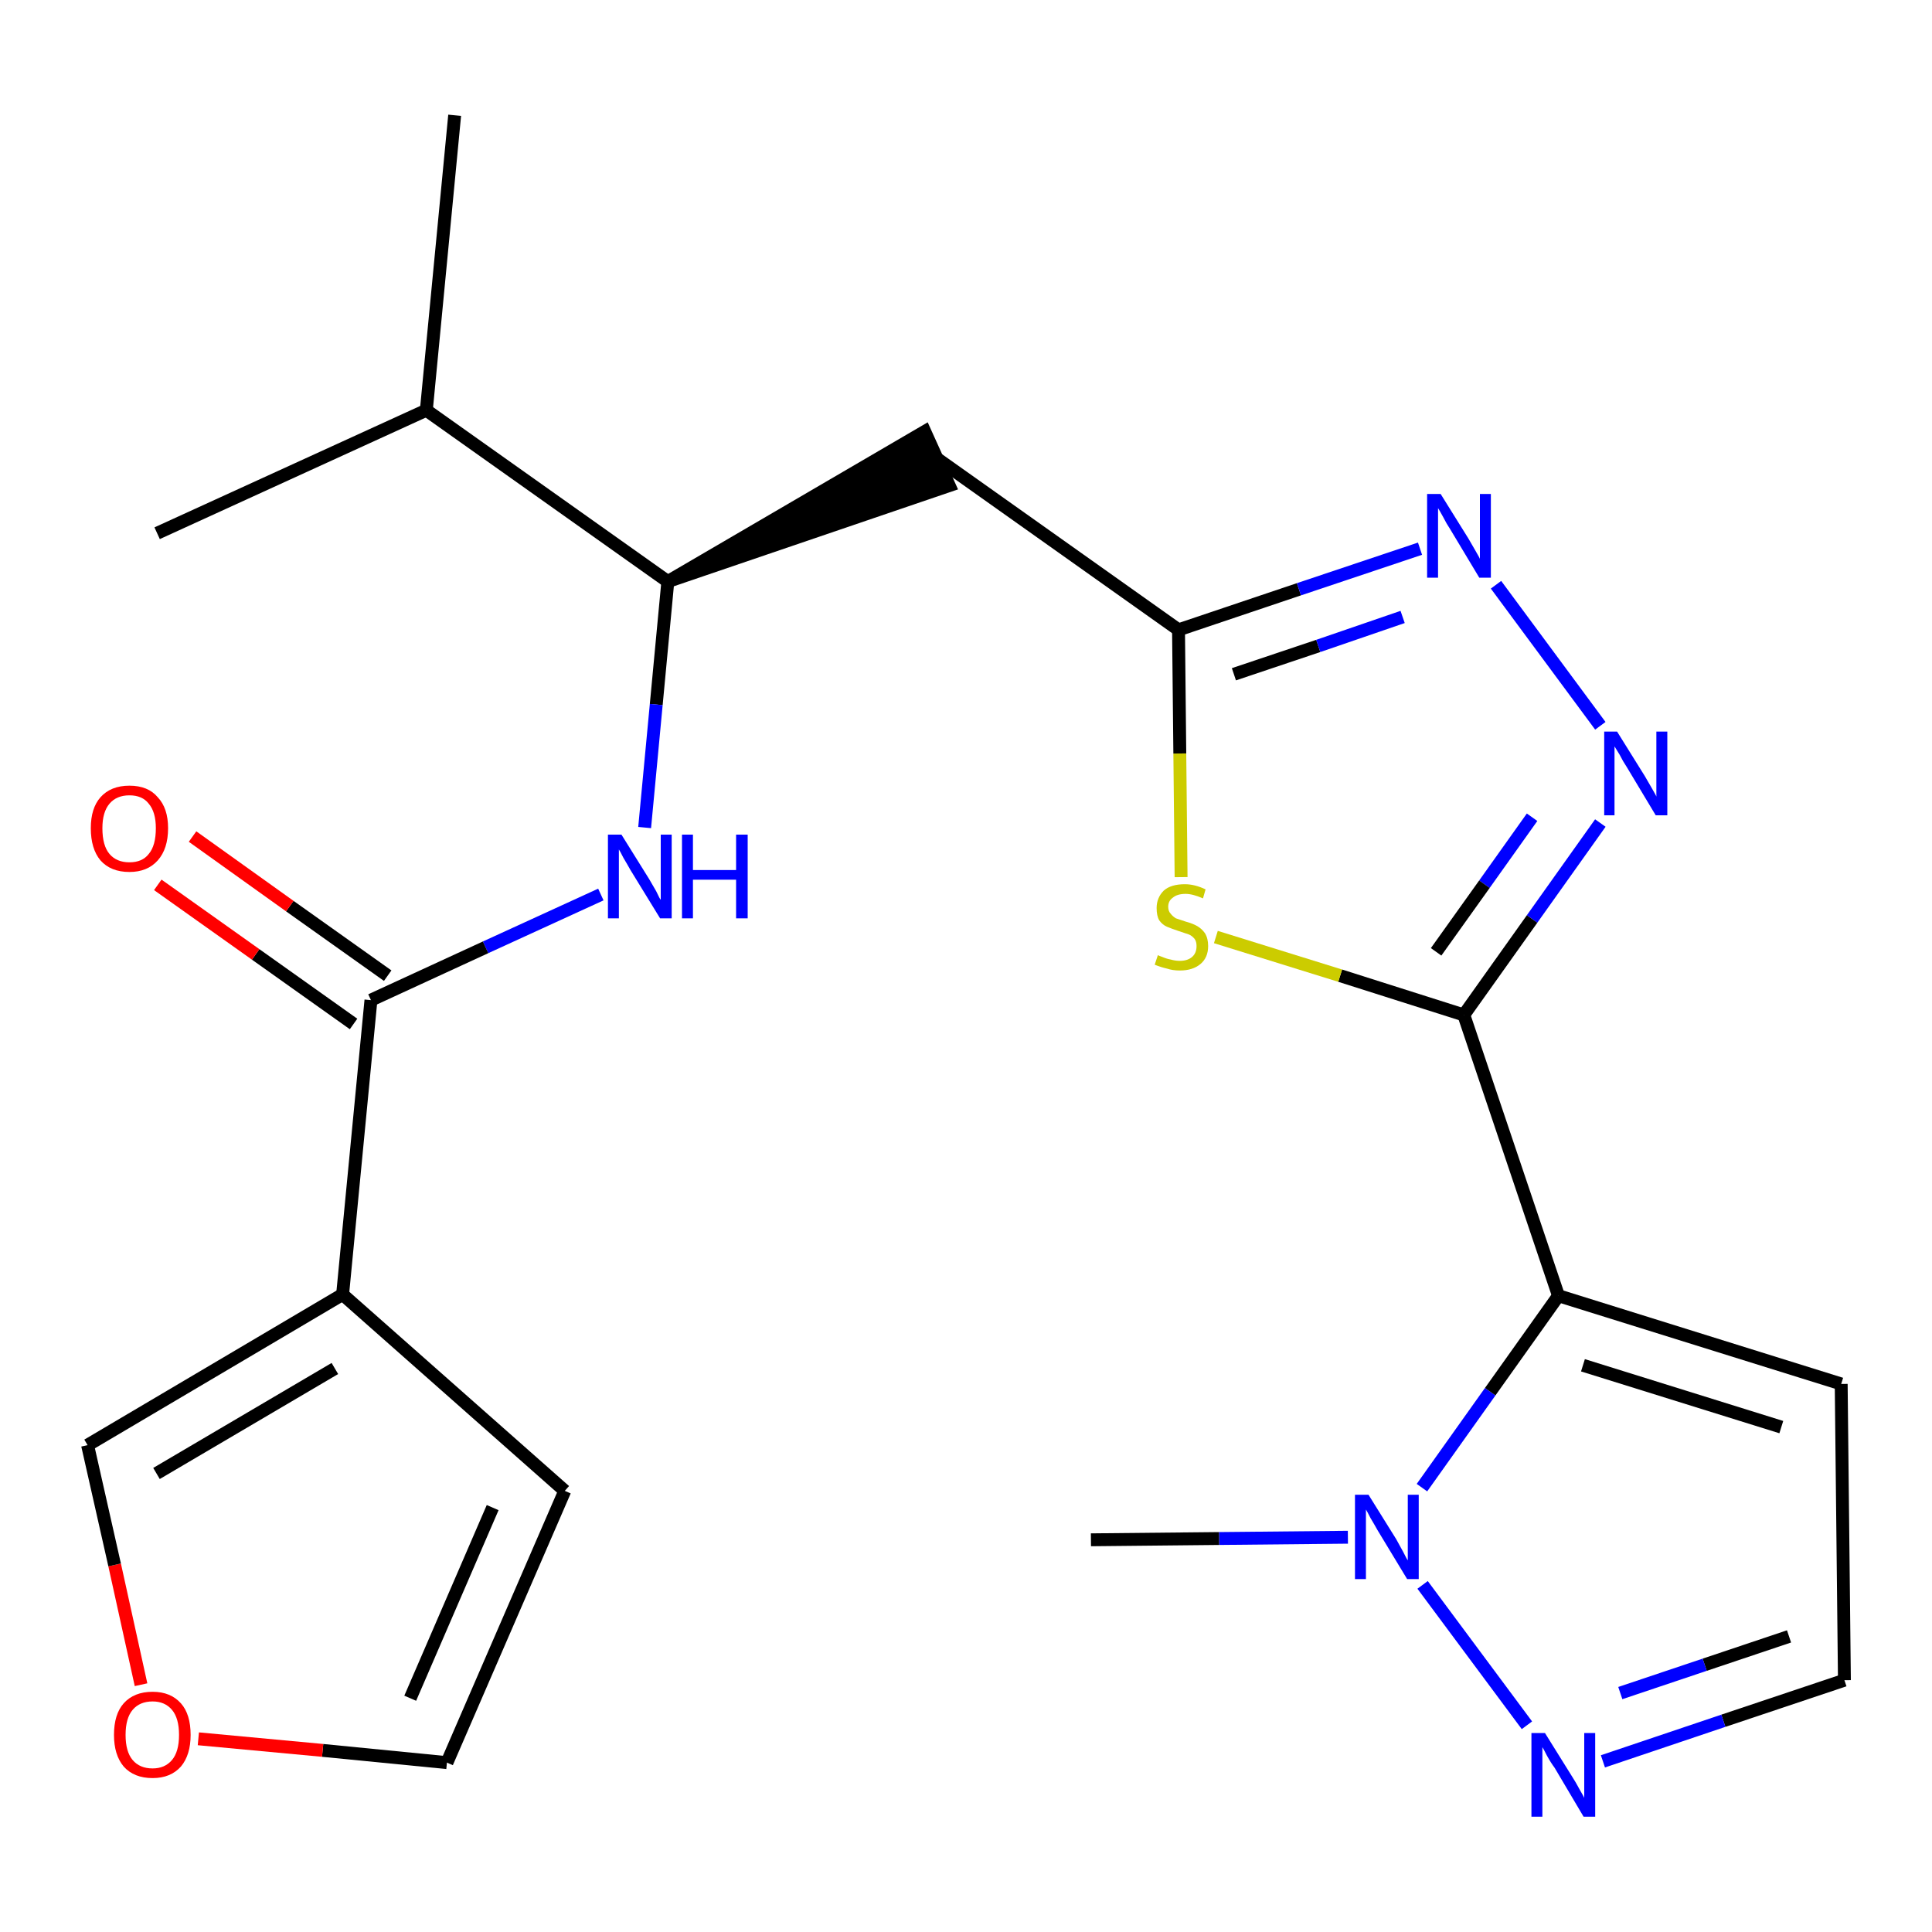 <?xml version='1.0' encoding='iso-8859-1'?>
<svg version='1.1' baseProfile='full'
              xmlns='http://www.w3.org/2000/svg'
                      xmlns:rdkit='http://www.rdkit.org/xml'
                      xmlns:xlink='http://www.w3.org/1999/xlink'
                  xml:space='preserve'
width='300px' height='300px' viewBox='0 0 300 300'>
<!-- END OF HEADER -->
<path class='bond-0 atom-0 atom-1' d='M 70.6,17.9 L 66.2,63.7' style='fill:none;fill-rule:evenodd;stroke:#000000;stroke-width:2.0px;stroke-linecap:butt;stroke-linejoin:miter;stroke-opacity:1' />
<path class='bond-1 atom-1 atom-2' d='M 66.2,63.7 L 24.4,82.8' style='fill:none;fill-rule:evenodd;stroke:#000000;stroke-width:2.0px;stroke-linecap:butt;stroke-linejoin:miter;stroke-opacity:1' />
<path class='bond-2 atom-1 atom-3' d='M 66.2,63.7 L 103.7,90.3' style='fill:none;fill-rule:evenodd;stroke:#000000;stroke-width:2.0px;stroke-linecap:butt;stroke-linejoin:miter;stroke-opacity:1' />
<path class='bond-3 atom-3 atom-4' d='M 103.7,90.3 L 147.4,75.4 L 143.6,67.0 Z' style='fill:#000000;fill-rule:evenodd;fill-opacity:1;stroke:#000000;stroke-width:2.0px;stroke-linecap:butt;stroke-linejoin:miter;stroke-opacity:1;' />
<path class='bond-15 atom-3 atom-16' d='M 103.7,90.3 L 101.9,109.4' style='fill:none;fill-rule:evenodd;stroke:#000000;stroke-width:2.0px;stroke-linecap:butt;stroke-linejoin:miter;stroke-opacity:1' />
<path class='bond-15 atom-3 atom-16' d='M 101.9,109.4 L 100.1,128.5' style='fill:none;fill-rule:evenodd;stroke:#0000FF;stroke-width:2.0px;stroke-linecap:butt;stroke-linejoin:miter;stroke-opacity:1' />
<path class='bond-4 atom-4 atom-5' d='M 145.5,71.2 L 183.0,97.8' style='fill:none;fill-rule:evenodd;stroke:#000000;stroke-width:2.0px;stroke-linecap:butt;stroke-linejoin:miter;stroke-opacity:1' />
<path class='bond-5 atom-5 atom-6' d='M 183.0,97.8 L 201.7,91.5' style='fill:none;fill-rule:evenodd;stroke:#000000;stroke-width:2.0px;stroke-linecap:butt;stroke-linejoin:miter;stroke-opacity:1' />
<path class='bond-5 atom-5 atom-6' d='M 201.7,91.5 L 220.5,85.2' style='fill:none;fill-rule:evenodd;stroke:#0000FF;stroke-width:2.0px;stroke-linecap:butt;stroke-linejoin:miter;stroke-opacity:1' />
<path class='bond-5 atom-5 atom-6' d='M 191.6,104.7 L 204.7,100.3' style='fill:none;fill-rule:evenodd;stroke:#000000;stroke-width:2.0px;stroke-linecap:butt;stroke-linejoin:miter;stroke-opacity:1' />
<path class='bond-5 atom-5 atom-6' d='M 204.7,100.3 L 217.8,95.8' style='fill:none;fill-rule:evenodd;stroke:#0000FF;stroke-width:2.0px;stroke-linecap:butt;stroke-linejoin:miter;stroke-opacity:1' />
<path class='bond-23 atom-15 atom-5' d='M 183.4,136.2 L 183.2,117.0' style='fill:none;fill-rule:evenodd;stroke:#CCCC00;stroke-width:2.0px;stroke-linecap:butt;stroke-linejoin:miter;stroke-opacity:1' />
<path class='bond-23 atom-15 atom-5' d='M 183.2,117.0 L 183.0,97.8' style='fill:none;fill-rule:evenodd;stroke:#000000;stroke-width:2.0px;stroke-linecap:butt;stroke-linejoin:miter;stroke-opacity:1' />
<path class='bond-6 atom-6 atom-7' d='M 232.3,90.8 L 248.5,112.7' style='fill:none;fill-rule:evenodd;stroke:#0000FF;stroke-width:2.0px;stroke-linecap:butt;stroke-linejoin:miter;stroke-opacity:1' />
<path class='bond-7 atom-7 atom-8' d='M 248.5,127.8 L 237.9,142.7' style='fill:none;fill-rule:evenodd;stroke:#0000FF;stroke-width:2.0px;stroke-linecap:butt;stroke-linejoin:miter;stroke-opacity:1' />
<path class='bond-7 atom-7 atom-8' d='M 237.9,142.7 L 227.3,157.6' style='fill:none;fill-rule:evenodd;stroke:#000000;stroke-width:2.0px;stroke-linecap:butt;stroke-linejoin:miter;stroke-opacity:1' />
<path class='bond-7 atom-7 atom-8' d='M 237.9,126.9 L 230.5,137.3' style='fill:none;fill-rule:evenodd;stroke:#0000FF;stroke-width:2.0px;stroke-linecap:butt;stroke-linejoin:miter;stroke-opacity:1' />
<path class='bond-7 atom-7 atom-8' d='M 230.5,137.3 L 223.0,147.8' style='fill:none;fill-rule:evenodd;stroke:#000000;stroke-width:2.0px;stroke-linecap:butt;stroke-linejoin:miter;stroke-opacity:1' />
<path class='bond-8 atom-8 atom-9' d='M 227.3,157.6 L 242.0,201.2' style='fill:none;fill-rule:evenodd;stroke:#000000;stroke-width:2.0px;stroke-linecap:butt;stroke-linejoin:miter;stroke-opacity:1' />
<path class='bond-14 atom-8 atom-15' d='M 227.3,157.6 L 208.1,151.5' style='fill:none;fill-rule:evenodd;stroke:#000000;stroke-width:2.0px;stroke-linecap:butt;stroke-linejoin:miter;stroke-opacity:1' />
<path class='bond-14 atom-8 atom-15' d='M 208.1,151.5 L 188.8,145.5' style='fill:none;fill-rule:evenodd;stroke:#CCCC00;stroke-width:2.0px;stroke-linecap:butt;stroke-linejoin:miter;stroke-opacity:1' />
<path class='bond-9 atom-9 atom-10' d='M 242.0,201.2 L 285.9,214.9' style='fill:none;fill-rule:evenodd;stroke:#000000;stroke-width:2.0px;stroke-linecap:butt;stroke-linejoin:miter;stroke-opacity:1' />
<path class='bond-9 atom-9 atom-10' d='M 245.8,212.0 L 276.6,221.6' style='fill:none;fill-rule:evenodd;stroke:#000000;stroke-width:2.0px;stroke-linecap:butt;stroke-linejoin:miter;stroke-opacity:1' />
<path class='bond-25 atom-13 atom-9' d='M 220.8,231.0 L 231.4,216.1' style='fill:none;fill-rule:evenodd;stroke:#0000FF;stroke-width:2.0px;stroke-linecap:butt;stroke-linejoin:miter;stroke-opacity:1' />
<path class='bond-25 atom-13 atom-9' d='M 231.4,216.1 L 242.0,201.2' style='fill:none;fill-rule:evenodd;stroke:#000000;stroke-width:2.0px;stroke-linecap:butt;stroke-linejoin:miter;stroke-opacity:1' />
<path class='bond-10 atom-10 atom-11' d='M 285.9,214.9 L 286.4,260.9' style='fill:none;fill-rule:evenodd;stroke:#000000;stroke-width:2.0px;stroke-linecap:butt;stroke-linejoin:miter;stroke-opacity:1' />
<path class='bond-11 atom-11 atom-12' d='M 286.4,260.9 L 267.6,267.2' style='fill:none;fill-rule:evenodd;stroke:#000000;stroke-width:2.0px;stroke-linecap:butt;stroke-linejoin:miter;stroke-opacity:1' />
<path class='bond-11 atom-11 atom-12' d='M 267.6,267.2 L 248.9,273.5' style='fill:none;fill-rule:evenodd;stroke:#0000FF;stroke-width:2.0px;stroke-linecap:butt;stroke-linejoin:miter;stroke-opacity:1' />
<path class='bond-11 atom-11 atom-12' d='M 277.8,254.1 L 264.7,258.5' style='fill:none;fill-rule:evenodd;stroke:#000000;stroke-width:2.0px;stroke-linecap:butt;stroke-linejoin:miter;stroke-opacity:1' />
<path class='bond-11 atom-11 atom-12' d='M 264.7,258.5 L 251.6,262.9' style='fill:none;fill-rule:evenodd;stroke:#0000FF;stroke-width:2.0px;stroke-linecap:butt;stroke-linejoin:miter;stroke-opacity:1' />
<path class='bond-12 atom-12 atom-13' d='M 237.1,267.9 L 220.9,246.1' style='fill:none;fill-rule:evenodd;stroke:#0000FF;stroke-width:2.0px;stroke-linecap:butt;stroke-linejoin:miter;stroke-opacity:1' />
<path class='bond-13 atom-13 atom-14' d='M 209.3,238.7 L 189.3,238.9' style='fill:none;fill-rule:evenodd;stroke:#0000FF;stroke-width:2.0px;stroke-linecap:butt;stroke-linejoin:miter;stroke-opacity:1' />
<path class='bond-13 atom-13 atom-14' d='M 189.3,238.9 L 169.4,239.1' style='fill:none;fill-rule:evenodd;stroke:#000000;stroke-width:2.0px;stroke-linecap:butt;stroke-linejoin:miter;stroke-opacity:1' />
<path class='bond-16 atom-16 atom-17' d='M 93.3,138.9 L 75.4,147.1' style='fill:none;fill-rule:evenodd;stroke:#0000FF;stroke-width:2.0px;stroke-linecap:butt;stroke-linejoin:miter;stroke-opacity:1' />
<path class='bond-16 atom-16 atom-17' d='M 75.4,147.1 L 57.6,155.3' style='fill:none;fill-rule:evenodd;stroke:#000000;stroke-width:2.0px;stroke-linecap:butt;stroke-linejoin:miter;stroke-opacity:1' />
<path class='bond-17 atom-17 atom-18' d='M 60.2,151.5 L 45.0,140.7' style='fill:none;fill-rule:evenodd;stroke:#000000;stroke-width:2.0px;stroke-linecap:butt;stroke-linejoin:miter;stroke-opacity:1' />
<path class='bond-17 atom-17 atom-18' d='M 45.0,140.7 L 29.9,129.9' style='fill:none;fill-rule:evenodd;stroke:#FF0000;stroke-width:2.0px;stroke-linecap:butt;stroke-linejoin:miter;stroke-opacity:1' />
<path class='bond-17 atom-17 atom-18' d='M 54.9,159.0 L 39.7,148.2' style='fill:none;fill-rule:evenodd;stroke:#000000;stroke-width:2.0px;stroke-linecap:butt;stroke-linejoin:miter;stroke-opacity:1' />
<path class='bond-17 atom-17 atom-18' d='M 39.7,148.2 L 24.5,137.4' style='fill:none;fill-rule:evenodd;stroke:#FF0000;stroke-width:2.0px;stroke-linecap:butt;stroke-linejoin:miter;stroke-opacity:1' />
<path class='bond-18 atom-17 atom-19' d='M 57.6,155.3 L 53.2,201.0' style='fill:none;fill-rule:evenodd;stroke:#000000;stroke-width:2.0px;stroke-linecap:butt;stroke-linejoin:miter;stroke-opacity:1' />
<path class='bond-19 atom-19 atom-20' d='M 53.2,201.0 L 87.7,231.5' style='fill:none;fill-rule:evenodd;stroke:#000000;stroke-width:2.0px;stroke-linecap:butt;stroke-linejoin:miter;stroke-opacity:1' />
<path class='bond-24 atom-23 atom-19' d='M 13.6,224.4 L 53.2,201.0' style='fill:none;fill-rule:evenodd;stroke:#000000;stroke-width:2.0px;stroke-linecap:butt;stroke-linejoin:miter;stroke-opacity:1' />
<path class='bond-24 atom-23 atom-19' d='M 24.3,228.8 L 52.0,212.5' style='fill:none;fill-rule:evenodd;stroke:#000000;stroke-width:2.0px;stroke-linecap:butt;stroke-linejoin:miter;stroke-opacity:1' />
<path class='bond-20 atom-20 atom-21' d='M 87.7,231.5 L 69.4,273.7' style='fill:none;fill-rule:evenodd;stroke:#000000;stroke-width:2.0px;stroke-linecap:butt;stroke-linejoin:miter;stroke-opacity:1' />
<path class='bond-20 atom-20 atom-21' d='M 76.5,234.1 L 63.7,263.7' style='fill:none;fill-rule:evenodd;stroke:#000000;stroke-width:2.0px;stroke-linecap:butt;stroke-linejoin:miter;stroke-opacity:1' />
<path class='bond-21 atom-21 atom-22' d='M 69.4,273.7 L 50.1,271.8' style='fill:none;fill-rule:evenodd;stroke:#000000;stroke-width:2.0px;stroke-linecap:butt;stroke-linejoin:miter;stroke-opacity:1' />
<path class='bond-21 atom-21 atom-22' d='M 50.1,271.8 L 30.8,270.0' style='fill:none;fill-rule:evenodd;stroke:#FF0000;stroke-width:2.0px;stroke-linecap:butt;stroke-linejoin:miter;stroke-opacity:1' />
<path class='bond-22 atom-22 atom-23' d='M 21.9,261.6 L 17.8,243.0' style='fill:none;fill-rule:evenodd;stroke:#FF0000;stroke-width:2.0px;stroke-linecap:butt;stroke-linejoin:miter;stroke-opacity:1' />
<path class='bond-22 atom-22 atom-23' d='M 17.8,243.0 L 13.6,224.4' style='fill:none;fill-rule:evenodd;stroke:#000000;stroke-width:2.0px;stroke-linecap:butt;stroke-linejoin:miter;stroke-opacity:1' />
<path  class='atom-6' d='M 223.7 76.7
L 228.0 83.6
Q 228.4 84.3, 229.1 85.5
Q 229.8 86.7, 229.8 86.8
L 229.8 76.7
L 231.5 76.7
L 231.5 89.7
L 229.7 89.7
L 225.2 82.2
Q 224.6 81.3, 224.1 80.3
Q 223.5 79.2, 223.3 78.9
L 223.3 89.7
L 221.6 89.7
L 221.6 76.7
L 223.7 76.7
' fill='#0000FF'/>
<path  class='atom-7' d='M 251.1 113.6
L 255.4 120.5
Q 255.8 121.2, 256.5 122.4
Q 257.2 123.6, 257.2 123.7
L 257.2 113.6
L 258.9 113.6
L 258.9 126.6
L 257.1 126.6
L 252.6 119.1
Q 252.0 118.2, 251.5 117.2
Q 250.9 116.2, 250.7 115.9
L 250.7 126.6
L 249.1 126.6
L 249.1 113.6
L 251.1 113.6
' fill='#0000FF'/>
<path  class='atom-12' d='M 239.9 269.1
L 244.2 276.0
Q 244.6 276.6, 245.3 277.9
Q 246.0 279.1, 246.0 279.2
L 246.0 269.1
L 247.7 269.1
L 247.7 282.1
L 245.9 282.1
L 241.4 274.5
Q 240.8 273.7, 240.2 272.6
Q 239.7 271.6, 239.5 271.3
L 239.5 282.1
L 237.8 282.1
L 237.8 269.1
L 239.9 269.1
' fill='#0000FF'/>
<path  class='atom-13' d='M 212.5 232.1
L 216.8 239.0
Q 217.2 239.7, 217.9 241.0
Q 218.5 242.2, 218.6 242.3
L 218.6 232.1
L 220.3 232.1
L 220.3 245.2
L 218.5 245.2
L 213.9 237.6
Q 213.4 236.7, 212.8 235.7
Q 212.3 234.7, 212.1 234.4
L 212.1 245.2
L 210.4 245.2
L 210.4 232.1
L 212.5 232.1
' fill='#0000FF'/>
<path  class='atom-15' d='M 179.8 148.3
Q 179.9 148.4, 180.5 148.6
Q 181.2 148.9, 181.8 149.0
Q 182.5 149.2, 183.2 149.2
Q 184.4 149.2, 185.1 148.6
Q 185.8 148.0, 185.8 146.9
Q 185.8 146.2, 185.5 145.8
Q 185.1 145.3, 184.6 145.1
Q 184.0 144.9, 183.1 144.6
Q 181.9 144.2, 181.2 143.9
Q 180.5 143.6, 180.0 142.9
Q 179.6 142.2, 179.6 141.0
Q 179.6 139.4, 180.7 138.3
Q 181.8 137.3, 184.0 137.3
Q 185.5 137.3, 187.2 138.1
L 186.8 139.5
Q 185.2 138.8, 184.1 138.8
Q 182.8 138.8, 182.1 139.4
Q 181.4 139.9, 181.4 140.8
Q 181.4 141.5, 181.8 141.9
Q 182.1 142.3, 182.6 142.6
Q 183.2 142.8, 184.1 143.1
Q 185.2 143.4, 185.9 143.8
Q 186.6 144.2, 187.1 144.9
Q 187.6 145.7, 187.6 146.9
Q 187.6 148.7, 186.4 149.7
Q 185.2 150.7, 183.2 150.7
Q 182.1 150.7, 181.2 150.4
Q 180.3 150.2, 179.3 149.8
L 179.8 148.3
' fill='#CCCC00'/>
<path  class='atom-16' d='M 96.5 129.6
L 100.8 136.5
Q 101.2 137.2, 101.9 138.4
Q 102.5 139.7, 102.6 139.7
L 102.6 129.6
L 104.3 129.6
L 104.3 142.6
L 102.5 142.6
L 97.9 135.1
Q 97.4 134.2, 96.8 133.2
Q 96.3 132.2, 96.1 131.9
L 96.1 142.6
L 94.4 142.6
L 94.4 129.6
L 96.5 129.6
' fill='#0000FF'/>
<path  class='atom-16' d='M 105.9 129.6
L 107.6 129.6
L 107.6 135.1
L 114.3 135.1
L 114.3 129.6
L 116.1 129.6
L 116.1 142.6
L 114.3 142.6
L 114.3 136.6
L 107.6 136.6
L 107.6 142.6
L 105.9 142.6
L 105.9 129.6
' fill='#0000FF'/>
<path  class='atom-18' d='M 14.1 128.6
Q 14.1 125.5, 15.6 123.8
Q 17.2 122.0, 20.1 122.0
Q 23.0 122.0, 24.5 123.8
Q 26.1 125.5, 26.1 128.6
Q 26.1 131.8, 24.5 133.6
Q 22.9 135.4, 20.1 135.4
Q 17.2 135.4, 15.6 133.6
Q 14.1 131.8, 14.1 128.6
M 20.1 133.9
Q 22.1 133.9, 23.1 132.6
Q 24.2 131.3, 24.2 128.6
Q 24.2 126.1, 23.1 124.8
Q 22.1 123.5, 20.1 123.5
Q 18.1 123.5, 17.0 124.8
Q 15.9 126.1, 15.9 128.6
Q 15.9 131.3, 17.0 132.6
Q 18.1 133.9, 20.1 133.9
' fill='#FF0000'/>
<path  class='atom-22' d='M 17.7 269.4
Q 17.7 266.2, 19.2 264.5
Q 20.8 262.7, 23.7 262.7
Q 26.5 262.7, 28.1 264.5
Q 29.6 266.2, 29.6 269.4
Q 29.6 272.5, 28.1 274.3
Q 26.5 276.1, 23.7 276.1
Q 20.8 276.1, 19.2 274.3
Q 17.7 272.5, 17.7 269.4
M 23.7 274.6
Q 25.6 274.6, 26.7 273.3
Q 27.8 272.0, 27.8 269.4
Q 27.8 266.8, 26.7 265.5
Q 25.6 264.2, 23.7 264.2
Q 21.7 264.2, 20.6 265.5
Q 19.5 266.8, 19.5 269.4
Q 19.5 272.0, 20.6 273.3
Q 21.7 274.6, 23.7 274.6
' fill='#FF0000'/>
</svg>
